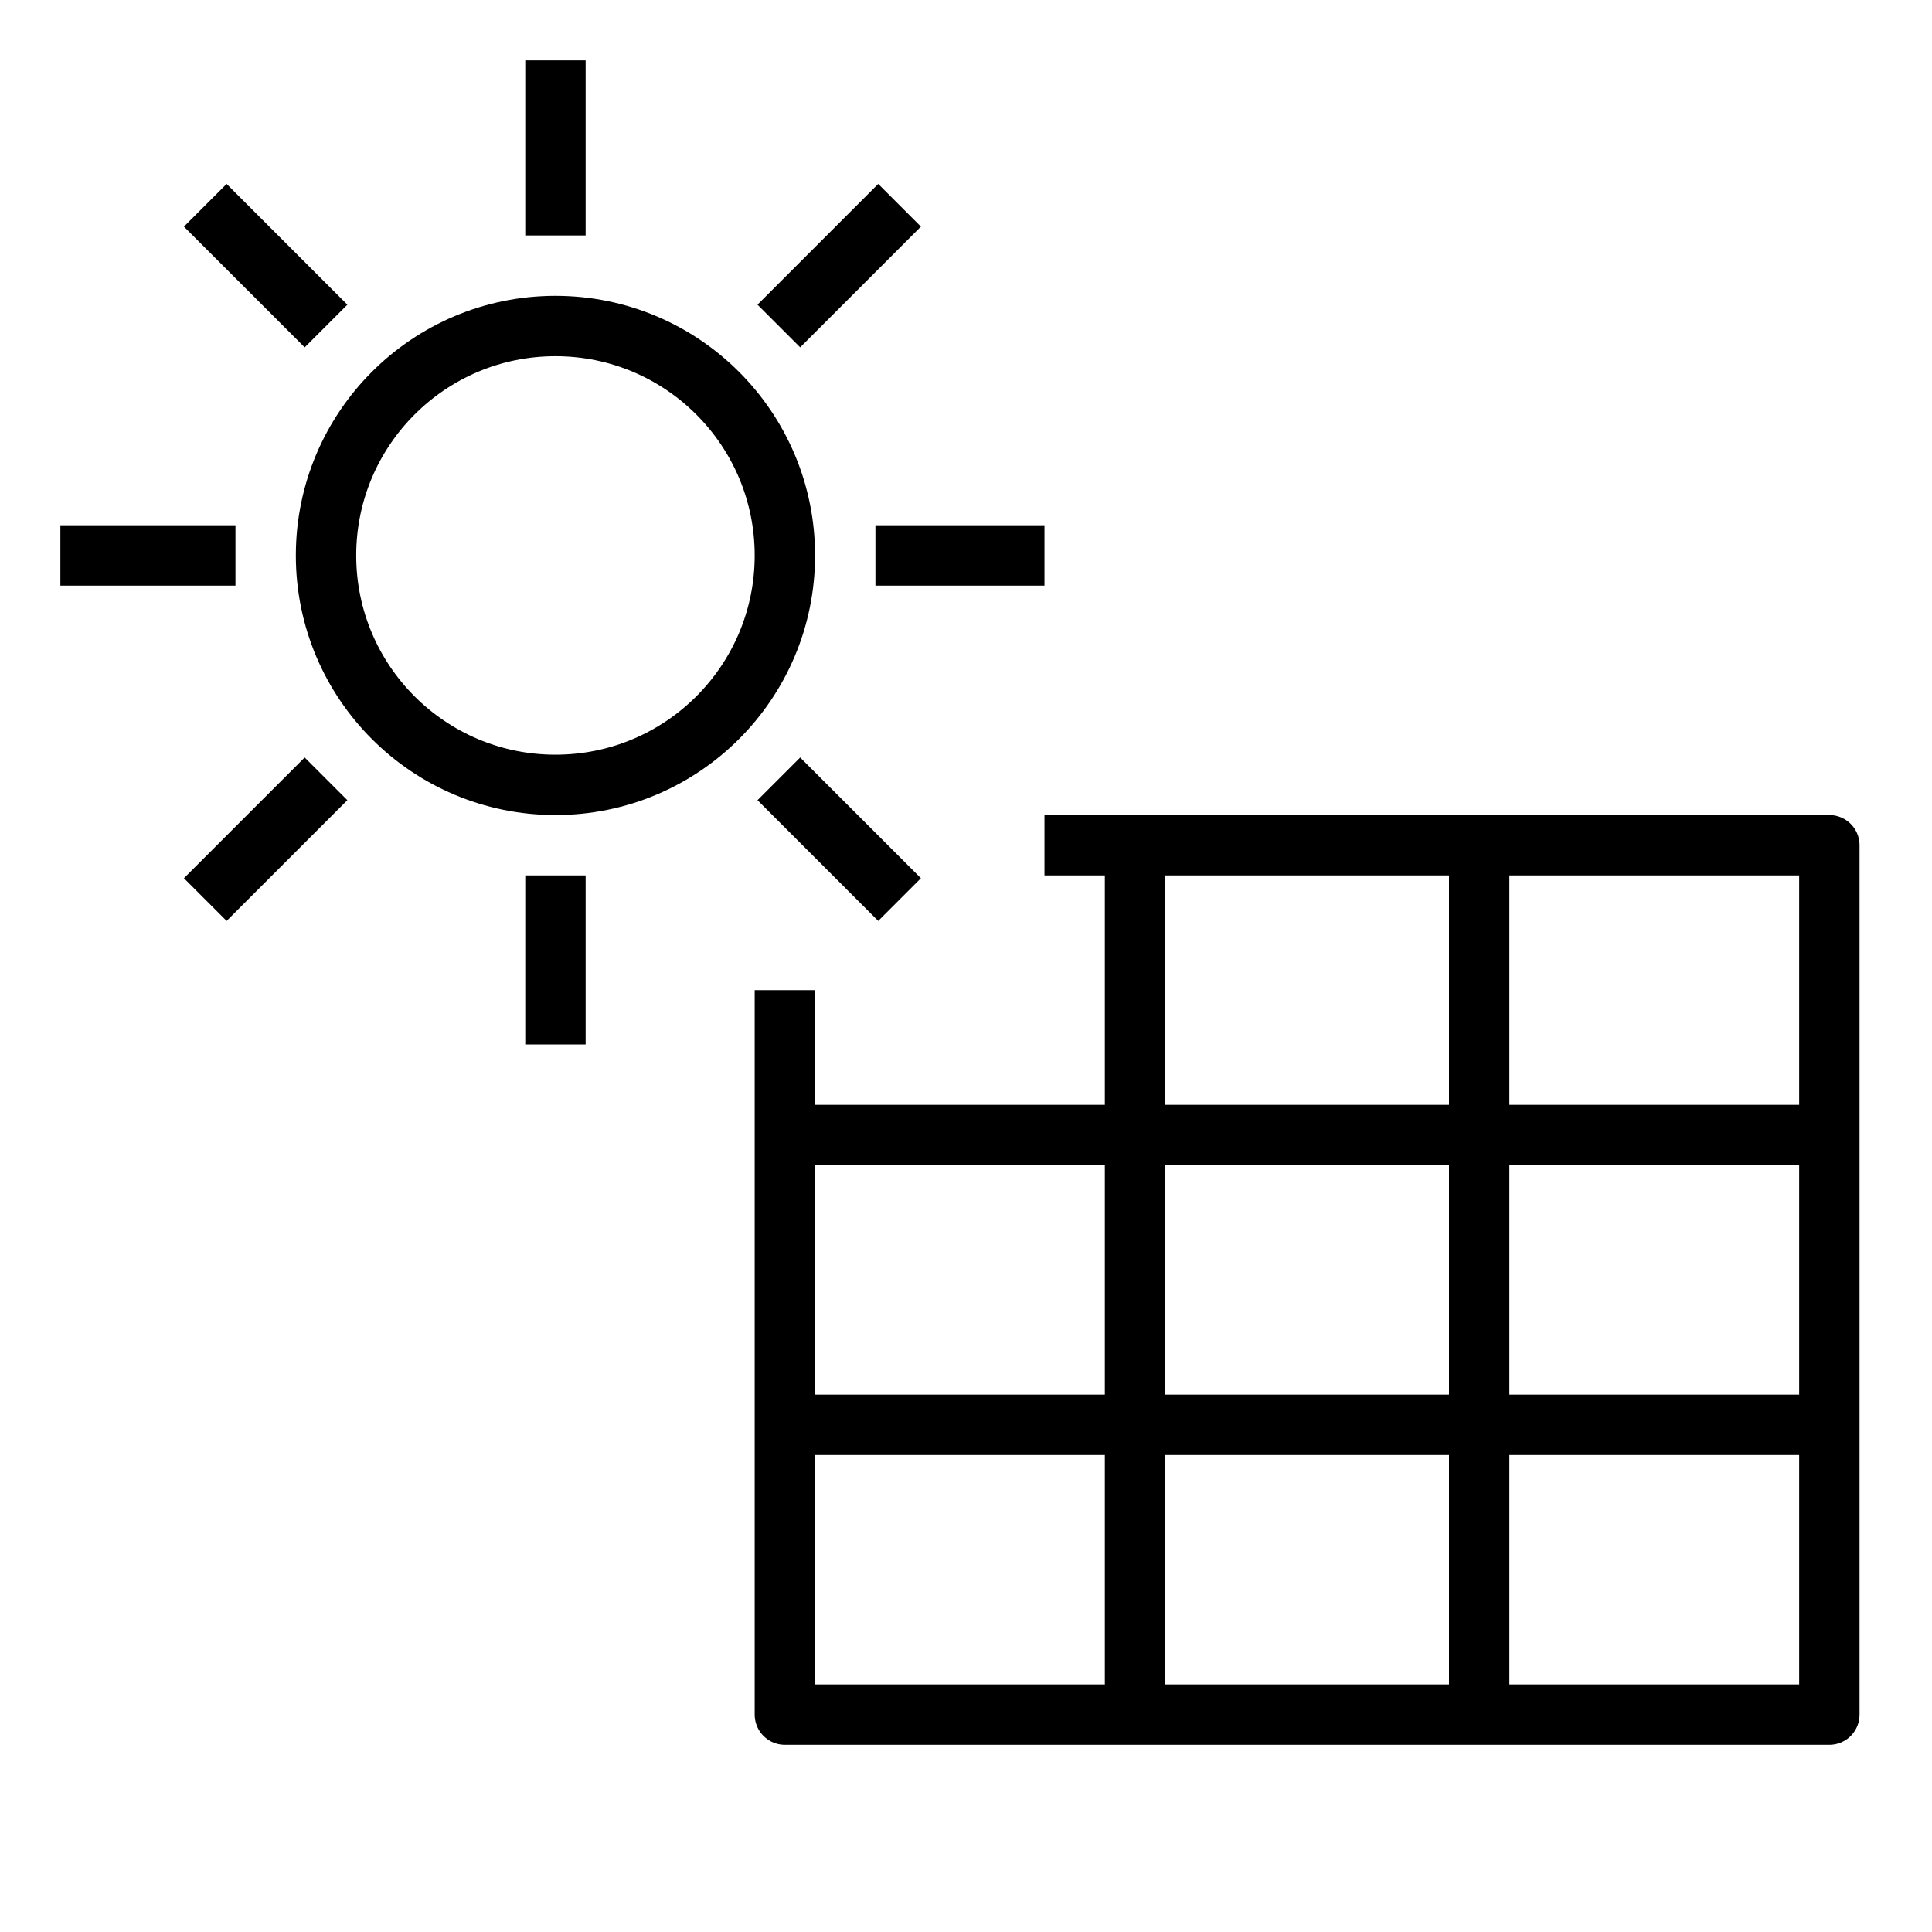 <svg version="1.1" viewBox="0 0 32 32"  height="32px" width="32px" fill="none" stroke="black"><g id="solar-panel" transform="translate(1 1)"><polyline class="stroke" style="fill:none;stroke:currentColor;stroke-linejoin:round;" points="16.3,13 29.3,13 29.3,27.4 12,27.4 12,15.4 "/><line class="stroke" style="fill:none;stroke:currentColor;stroke-linejoin:round;" x1="17.8" y1="13" x2="17.8" y2="27.4"/><line class="stroke" style="fill:none;stroke:currentColor;stroke-linejoin:round;" x1="23.5" y1="13" x2="23.5" y2="27.4"/><line class="stroke" style="fill:none;stroke:currentColor;stroke-linejoin:round;" x1="12" y1="22.6" x2="29.3" y2="22.6"/><line class="stroke" style="fill:none;stroke:currentColor;stroke-linejoin:round;" x1="12" y1="17.8" x2="29.3" y2="17.8"/><circle class="stroke" style="fill:none;stroke:currentColor;stroke-linejoin:round;" cx="8.2" cy="8.2" r="3.8"/><line class="stroke" style="fill:none;stroke:currentColor;stroke-linejoin:round;" x1="8.2" y1="0" x2="8.2" y2="2.9"/><line class="stroke" style="fill:none;stroke:currentColor;stroke-linejoin:round;" x1="16.3" y1="8.2" x2="13.5" y2="8.2"/><line class="stroke" style="fill:none;stroke:currentColor;stroke-linejoin:round;" x1="8.2" y1="16.3" x2="8.2" y2="13.5"/><line class="stroke" style="fill:none;stroke:currentColor;stroke-linejoin:round;" x1="0" y1="8.2" x2="2.9" y2="8.2"/><line class="stroke" style="fill:none;stroke:currentColor;stroke-linejoin:round;" x1="13.9" y1="2.4" x2="11.9" y2="4.4"/><line class="stroke" style="fill:none;stroke:currentColor;stroke-linejoin:round;" x1="13.9" y1="13.9" x2="11.9" y2="11.9"/><line class="stroke" style="fill:none;stroke:currentColor;stroke-linejoin:round;" x1="2.4" y1="13.9" x2="4.4" y2="11.9"/><line class="stroke" style="fill:none;stroke:currentColor;stroke-linejoin:round;" x1="2.4" y1="2.4" x2="4.4" y2="4.4"/></g></svg>